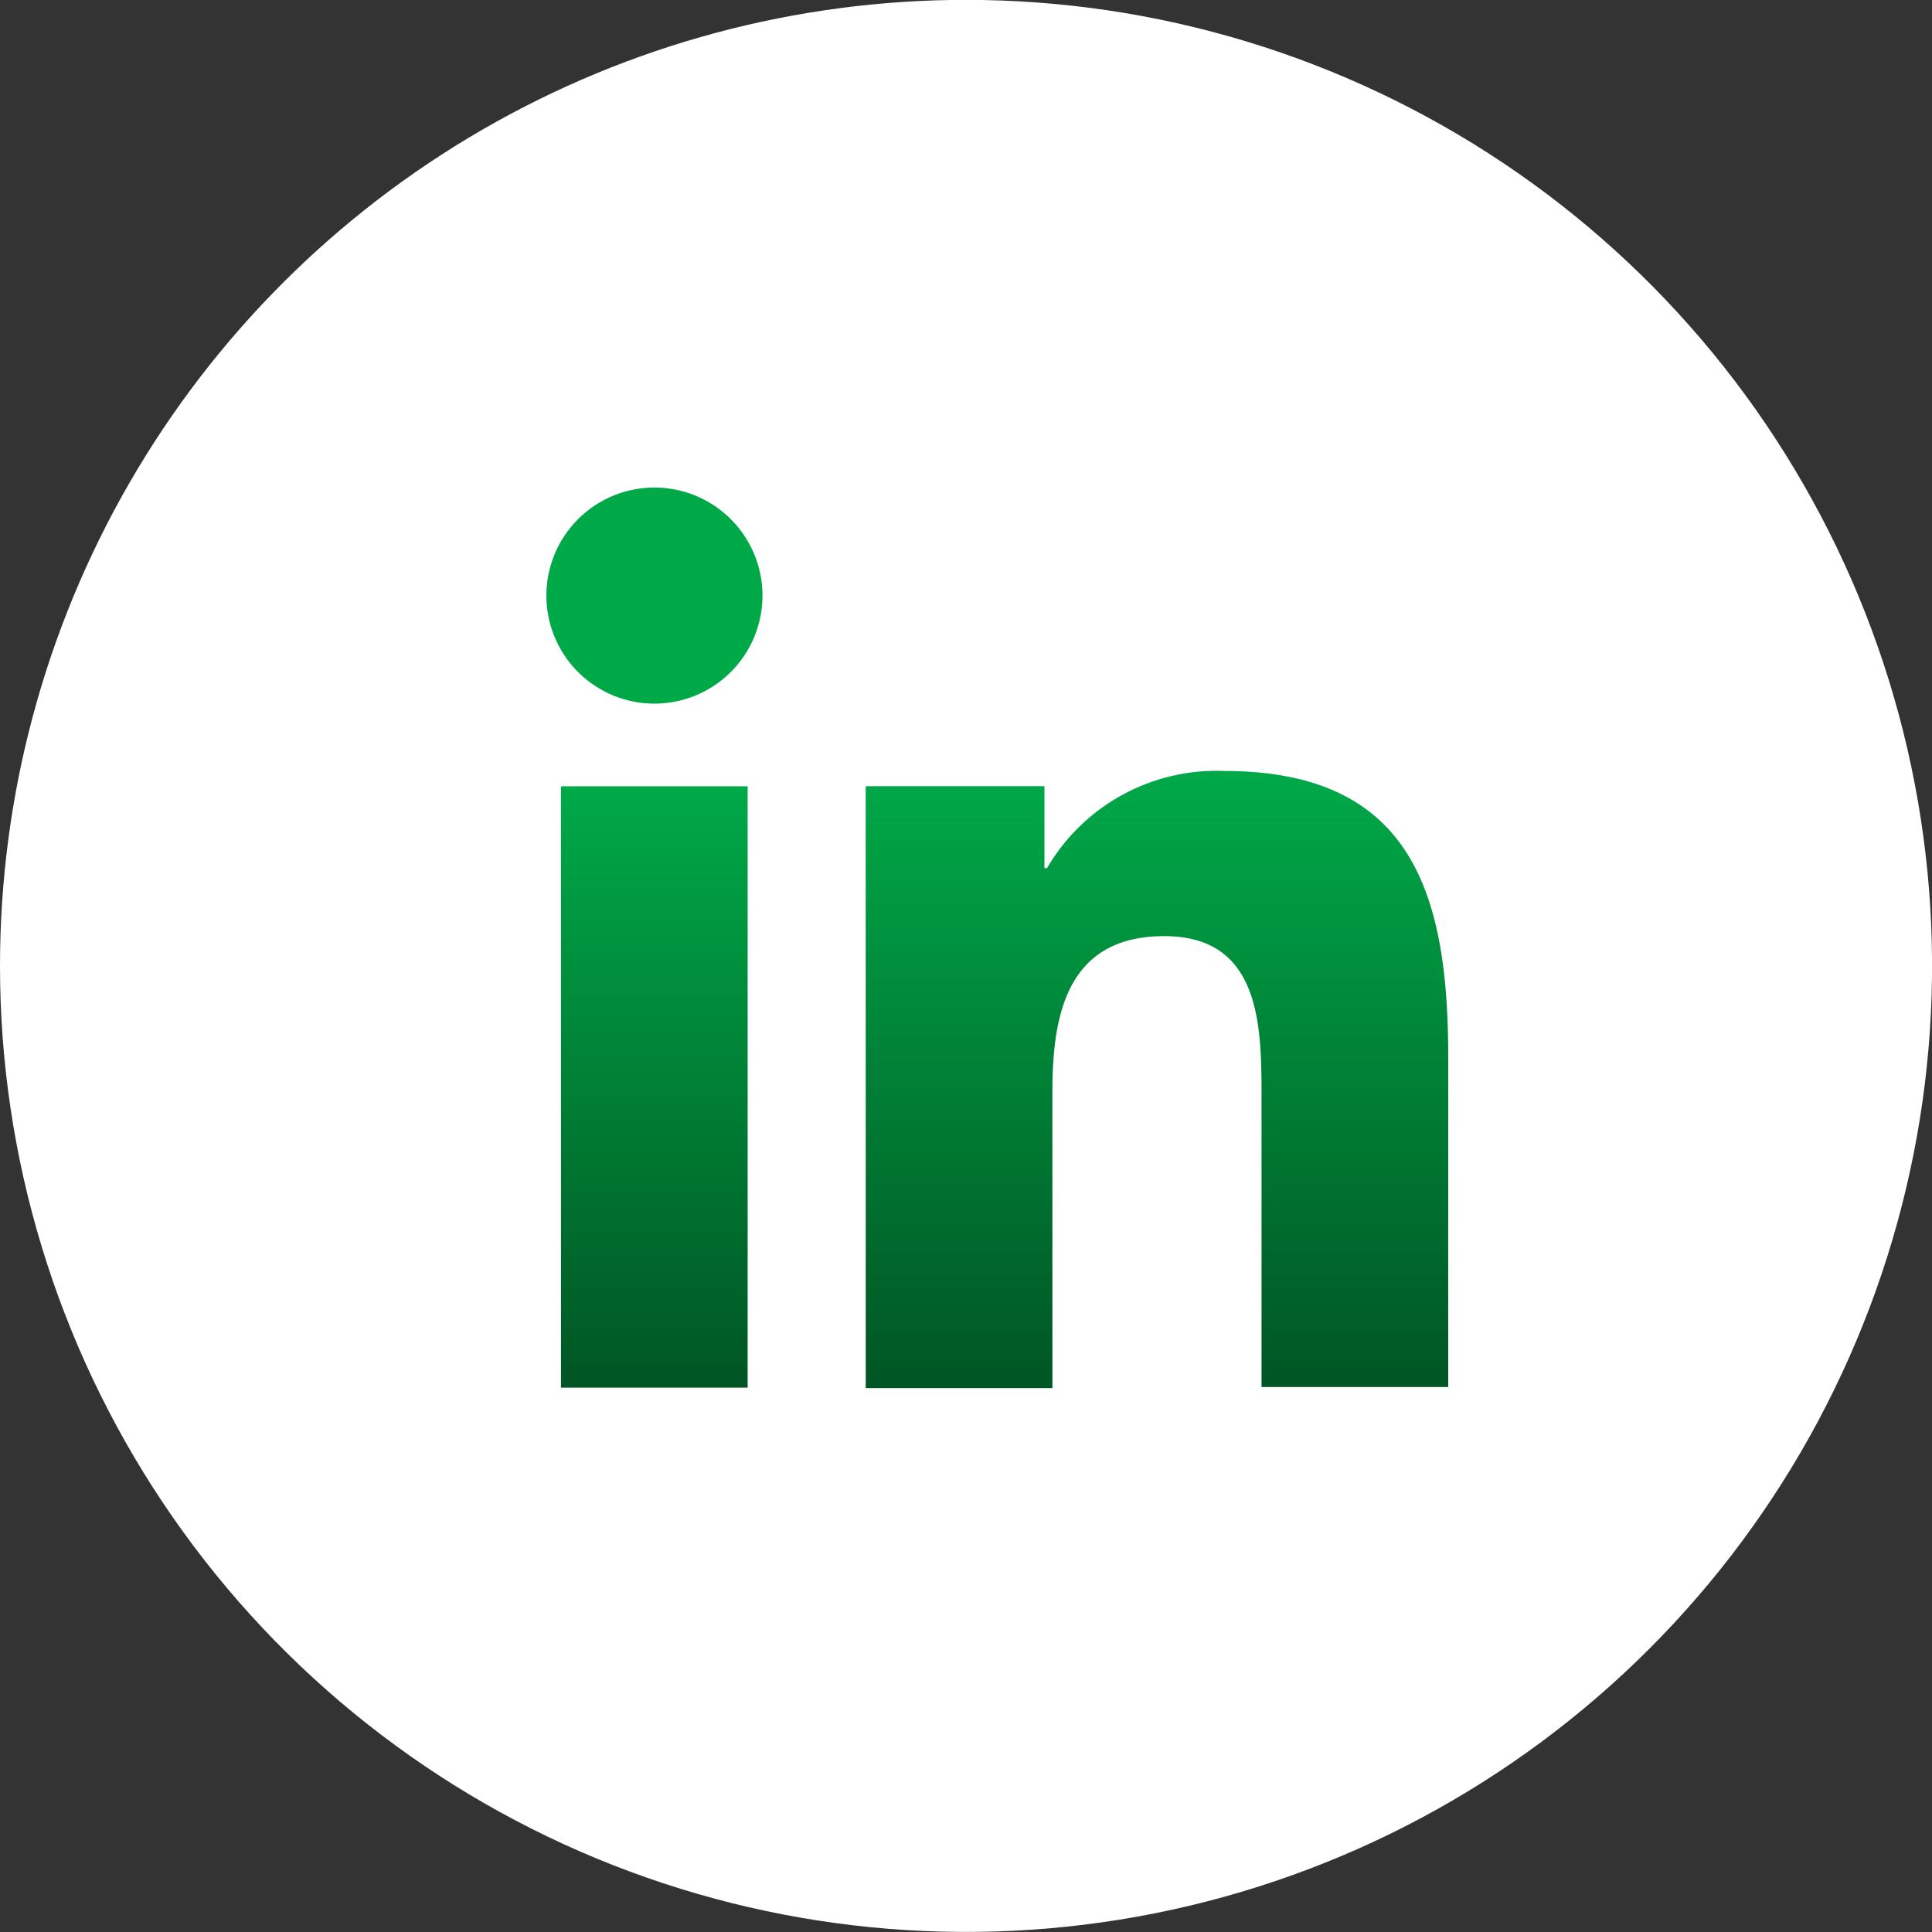 <svg xmlns="http://www.w3.org/2000/svg" xmlns:xlink="http://www.w3.org/1999/xlink" width="30.239" height="30.239" viewBox="0 0 30.239 30.239">
  <rect x="0" y="0" width="30.239" height="30.239" fill="#333333" stroke="none"/>
  <defs>
    <clipPath id="clip-path">
      <path id="Path_1661" data-name="Path 1661" d="M100.727,418.328v0a15.12,15.12,0,1,0,15.12-15.122,15.12,15.12,0,0,0-15.12,15.122" transform="translate(-100.727 -403.208)" fill="#fff"/>
    </clipPath>
    <linearGradient id="linear-gradient" x1="0.5" x2="0.5" y2="1" gradientUnits="objectBoundingBox">
      <stop offset="0" stop-color="#00a948"/>
      <stop offset="1" stop-color="#005524"/>
    </linearGradient>
  </defs>
  <g id="Group_5908" data-name="Group 5908" transform="translate(-61 -336.739)">
    <g id="Group_5141" data-name="Group 5141" transform="translate(61 336.739)">
      <g id="Group_5140" data-name="Group 5140" clip-path="url(#clip-path)">
        <rect id="Rectangle_2307" data-name="Rectangle 2307" width="42.765" height="42.765" transform="translate(-15.12 15.12) rotate(-45)" fill="#fff"/>
      </g>
    </g>
    <g id="Group_5907" data-name="Group 5907">
      <path id="Path_1662" data-name="Path 1662" d="M105.345,411.8h2.922v9.412h-2.922Zm1.469-4.676a1.691,1.691,0,1,1-.012,0h.012" transform="translate(-35.565 -62.754)" fill="url(#linear-gradient)"/>
      <path id="Path_1663" data-name="Path 1663" d="M107.681,409.641h2.8v1.282h.041a3.071,3.071,0,0,1,2.772-1.52c2.957,0,3.507,1.948,3.507,4.481v5.161h-2.922V414.48c0-1.1-.021-2.492-1.52-2.492s-1.753,1.188-1.753,2.42v4.654h-2.922v-9.421Z" transform="translate(-33.134 -60.597)" fill="url(#linear-gradient)"/>
    </g>
  </g>
</svg>
